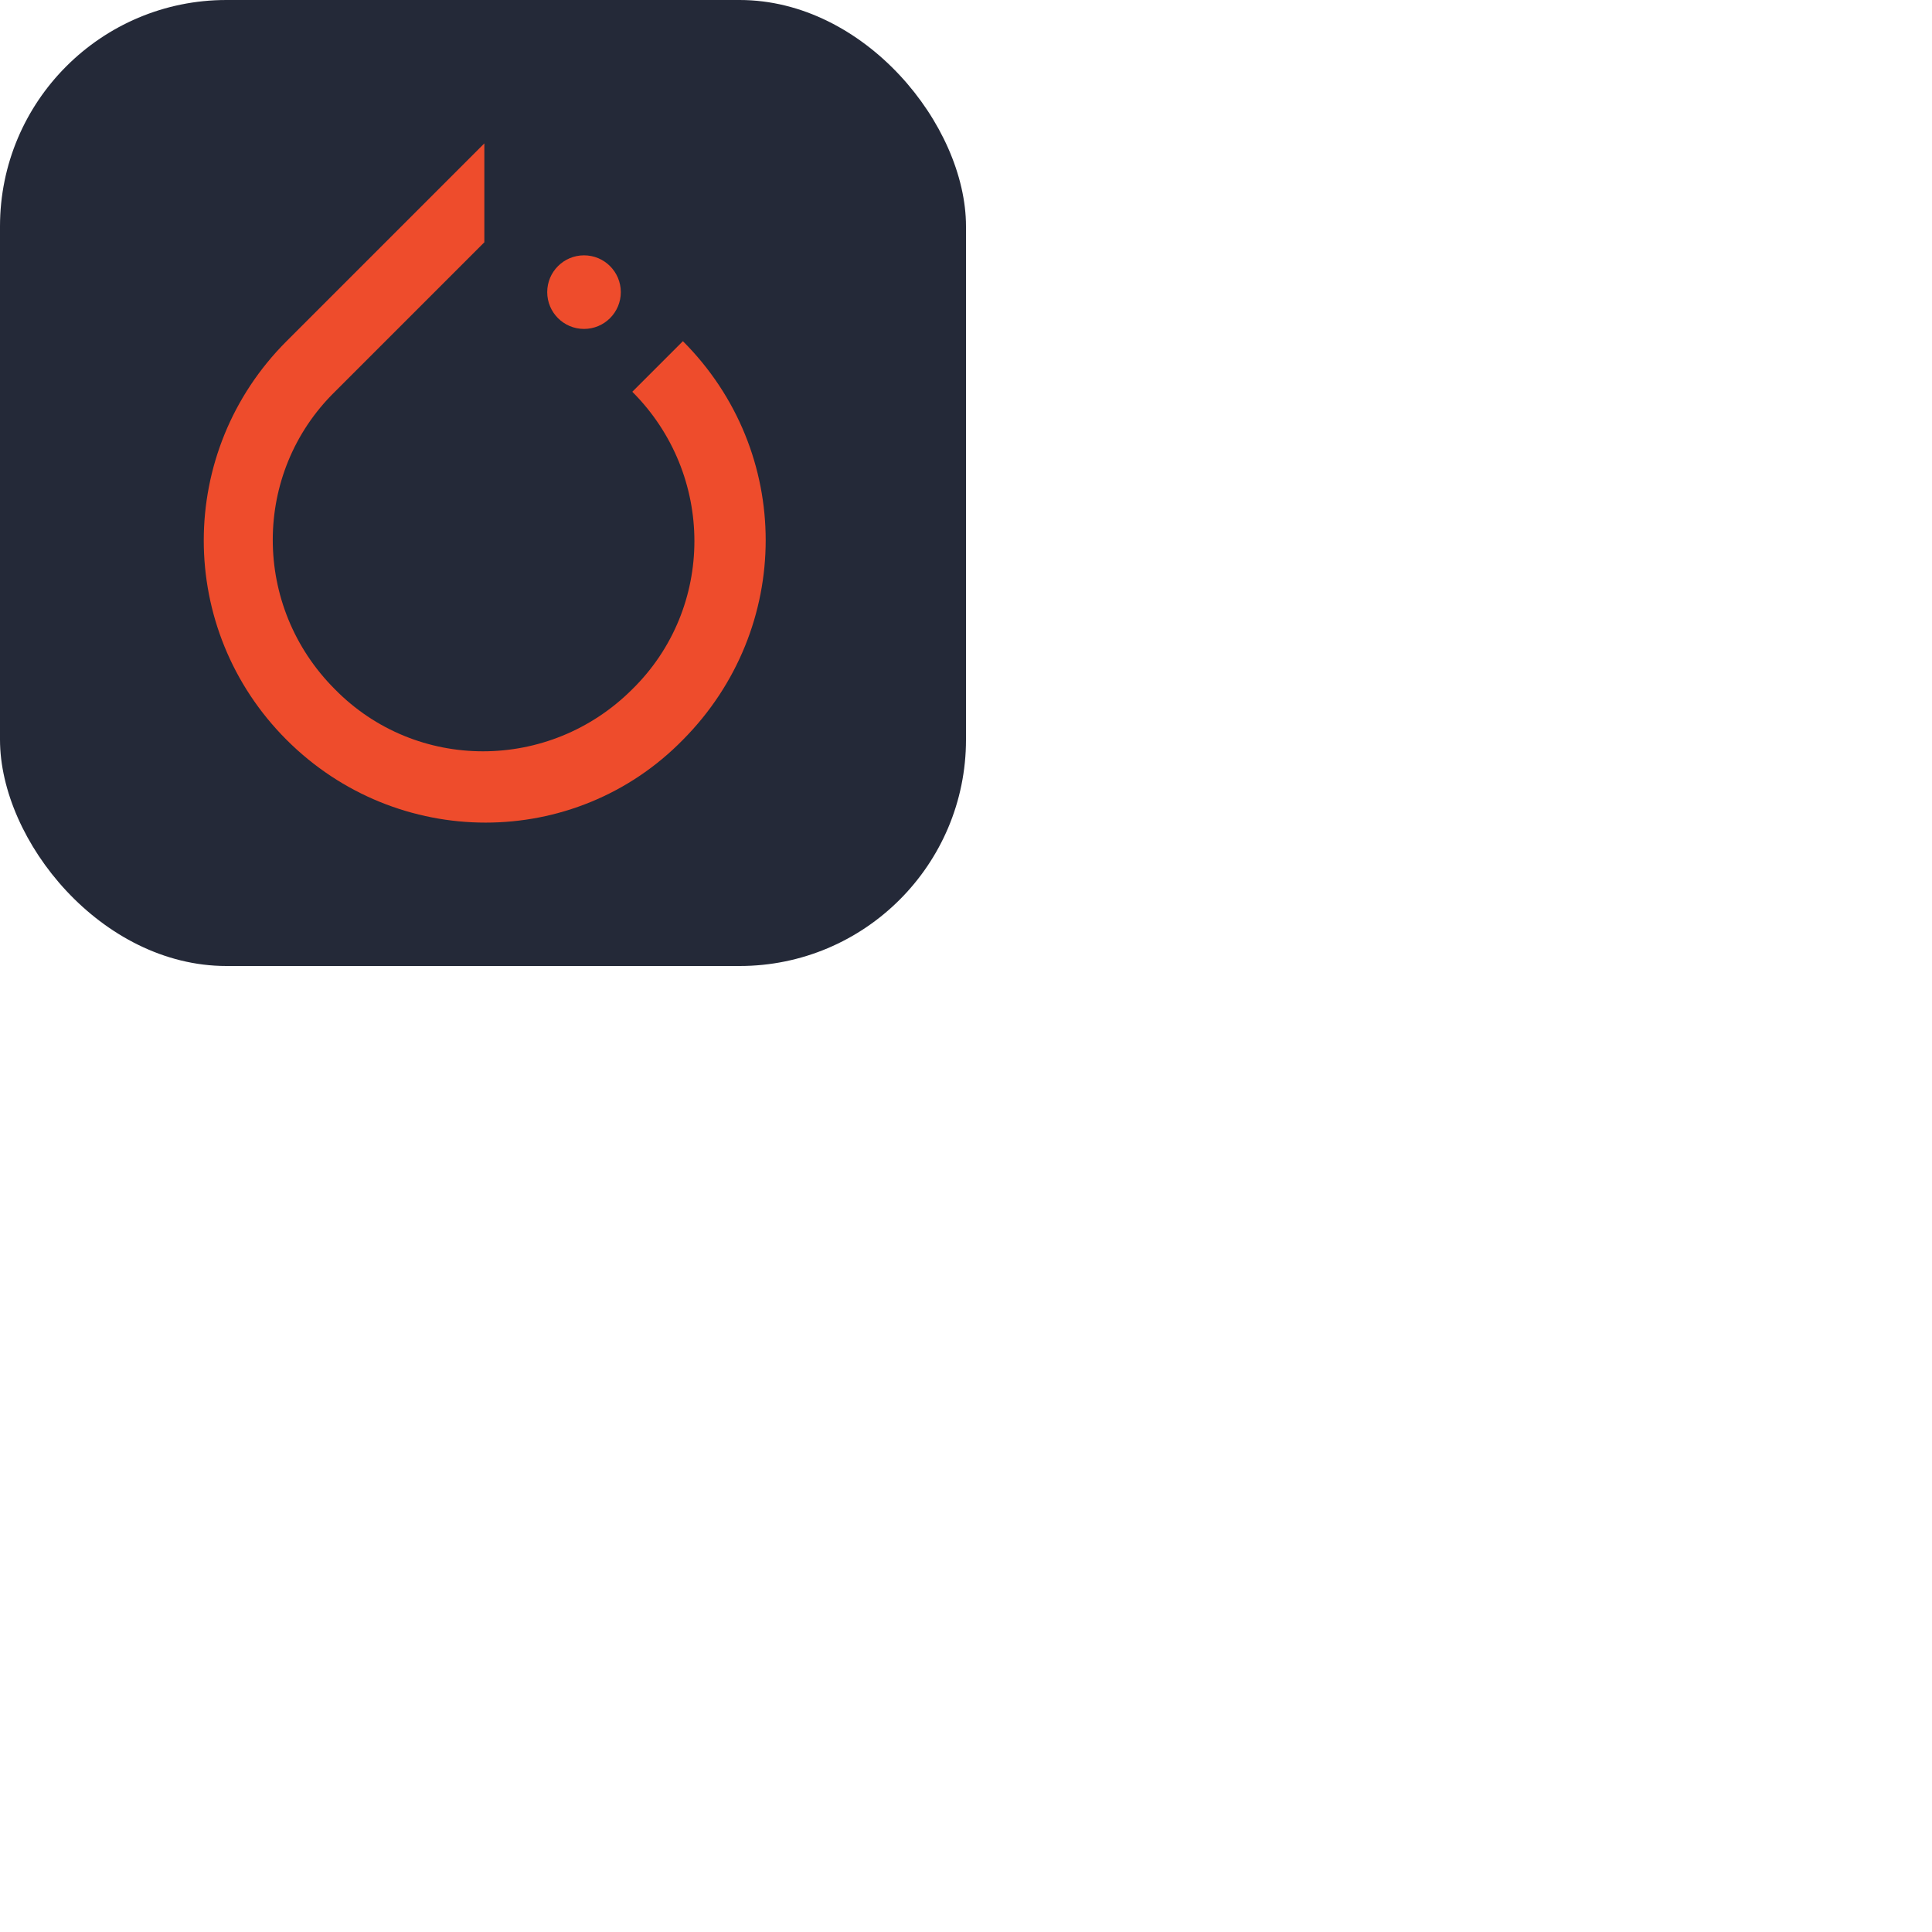 <svg xmlns="http://www.w3.org/2000/svg" version="1.1" viewBox="0 0 512 512" fill="currentColor"><g fill="none"><rect width="256" height="256" fill="#242938" rx="60"/><path fill="#EE4C2C" d="m180.975 90.415l-13.408 13.409c21.941 21.941 21.941 57.291 0 78.826c-21.942 21.941-57.292 21.941-78.827 0c-21.94-21.941-21.94-57.291 0-78.826l34.741-34.74l4.876-4.876V38L75.941 90.415c-29.255 29.255-29.255 76.389 0 105.644c29.255 29.255 76.389 29.255 105.034 0c29.255-29.459 29.255-76.389 0-105.644"/><path fill="#EE4C2C" d="M154.77 87.17c5.386 0 9.752-4.365 9.752-9.751c0-5.386-4.366-9.752-9.752-9.752c-5.385 0-9.751 4.366-9.751 9.752c0 5.386 4.366 9.752 9.751 9.752"/></g></svg>